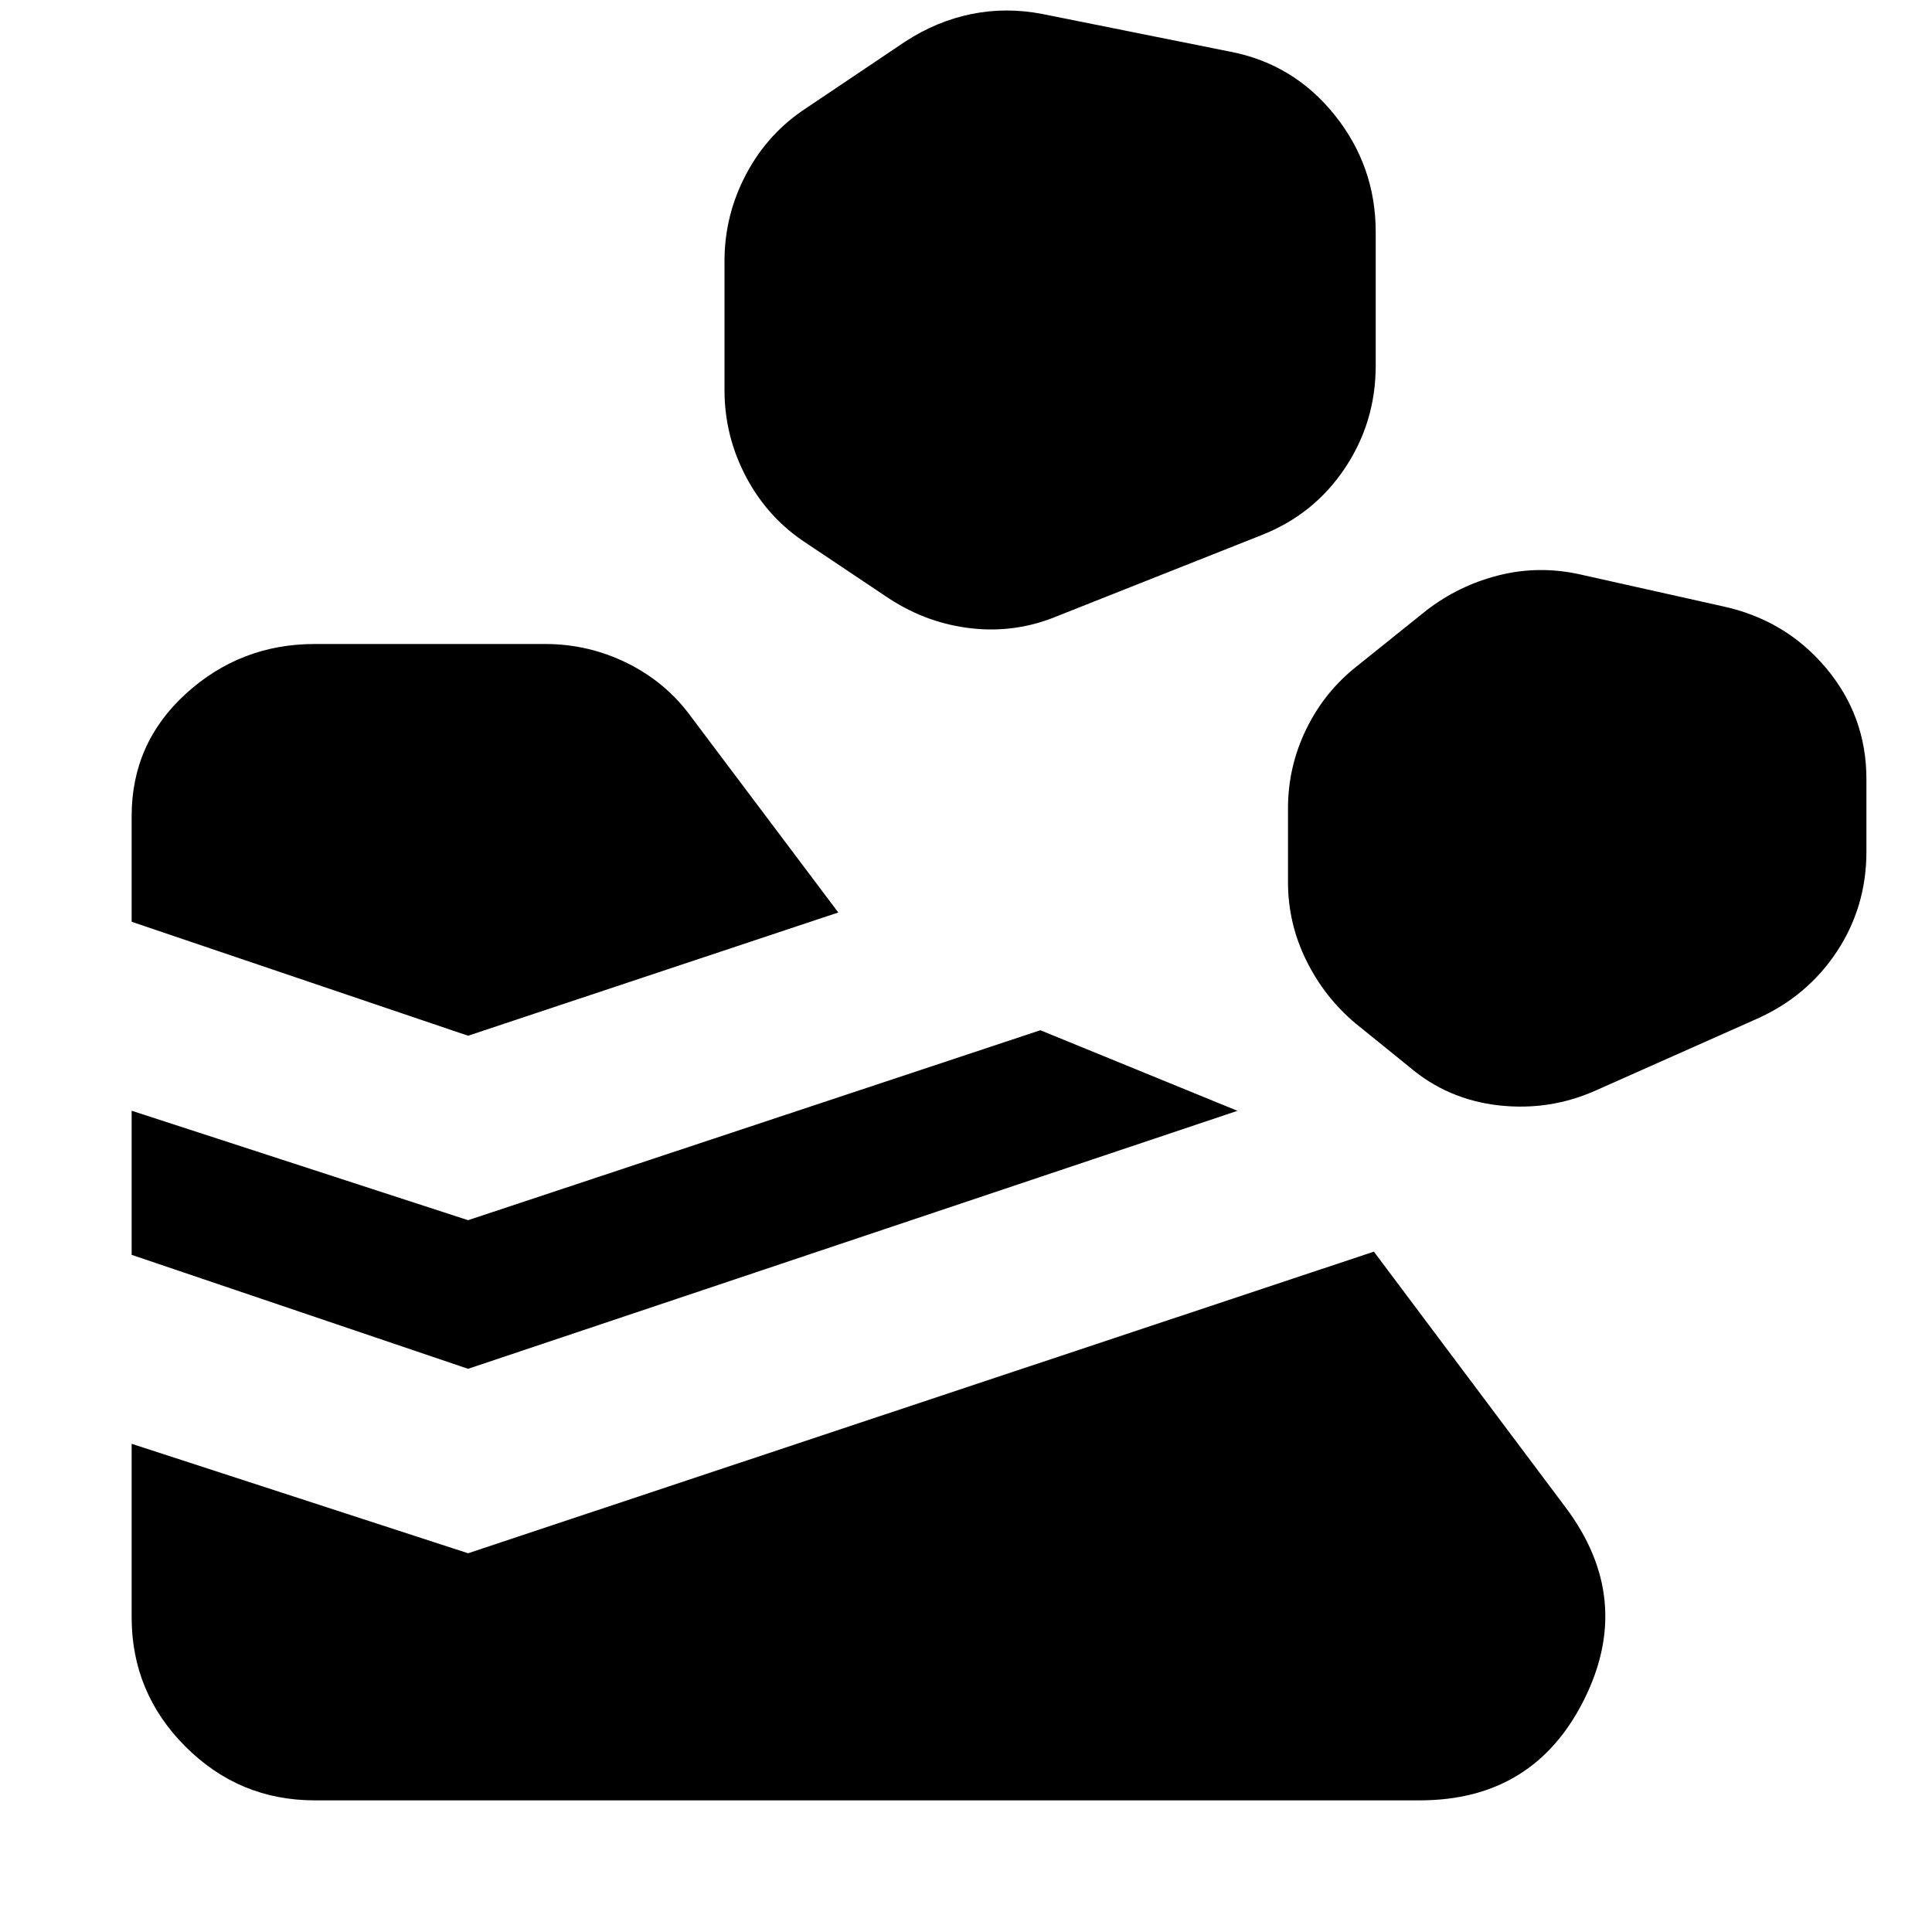 <svg aria-hidden="true" viewBox="0 -960 960 960" fill="currentColor">
  <path d="M65.413-156.413v-86.174l167.174 54.392 450.087-149.87 95.348 127.195q34.065 45.5 9.076 95.479-24.989 49.978-81.685 49.978h-549q-37.544 0-64.272-26.728-26.728-26.728-26.728-64.272Zm167.174-123.435-167.174-56.63v-71.609l167.174 54.391 284.37-94.391 97.934 40.044-382.304 128.195Zm560.739-138.478 79.631-35.413q25.108-11.196 39.782-33.446 14.674-22.25 14.674-49.598v-36.108q0-31.348-20.13-55.261-20.131-23.913-51.479-30.631l-70.913-15.847q-20.391-4.479-40.163.5-19.771 4.978-35.924 17.413l-34.5 27.695q-16.152 12.674-25.228 31.326Q640-579.043 640-558.413v36.826q0 20.391 9.076 38.804 9.076 18.413 24.511 31.327l26.5 21.456q19.152 16.391 44.641 19.25 25.49 2.859 48.598-7.576Zm-560.739-27.022-167.174-56.63V-554.5q0-36.348 27.087-60.924T156.413-640h114.5q21.63 0 40.902 9.576 19.272 9.576 31.707 26.728l73.021 97.109-183.956 61.239Zm293.348-208.739 100.717-39.935q26.109-10.195 41.522-33.184 15.413-22.99 15.413-51.098v-66.37q0-32.826-20.511-58.315-20.511-25.489-52.337-31.446l-92.761-18.608q-17.913-3.479-35.184 0-17.272 3.478-32.946 13.673l-49.065 32.979q-19.153 12.434-29.968 32.826Q360-853.174 360-830.304v64.195q0 22.87 10.815 43.261 10.815 20.392 29.968 32.826l41.108 27.5q19.152 12.435 41.283 14.794 22.13 2.358 42.761-6.359Z"/>
</svg>

